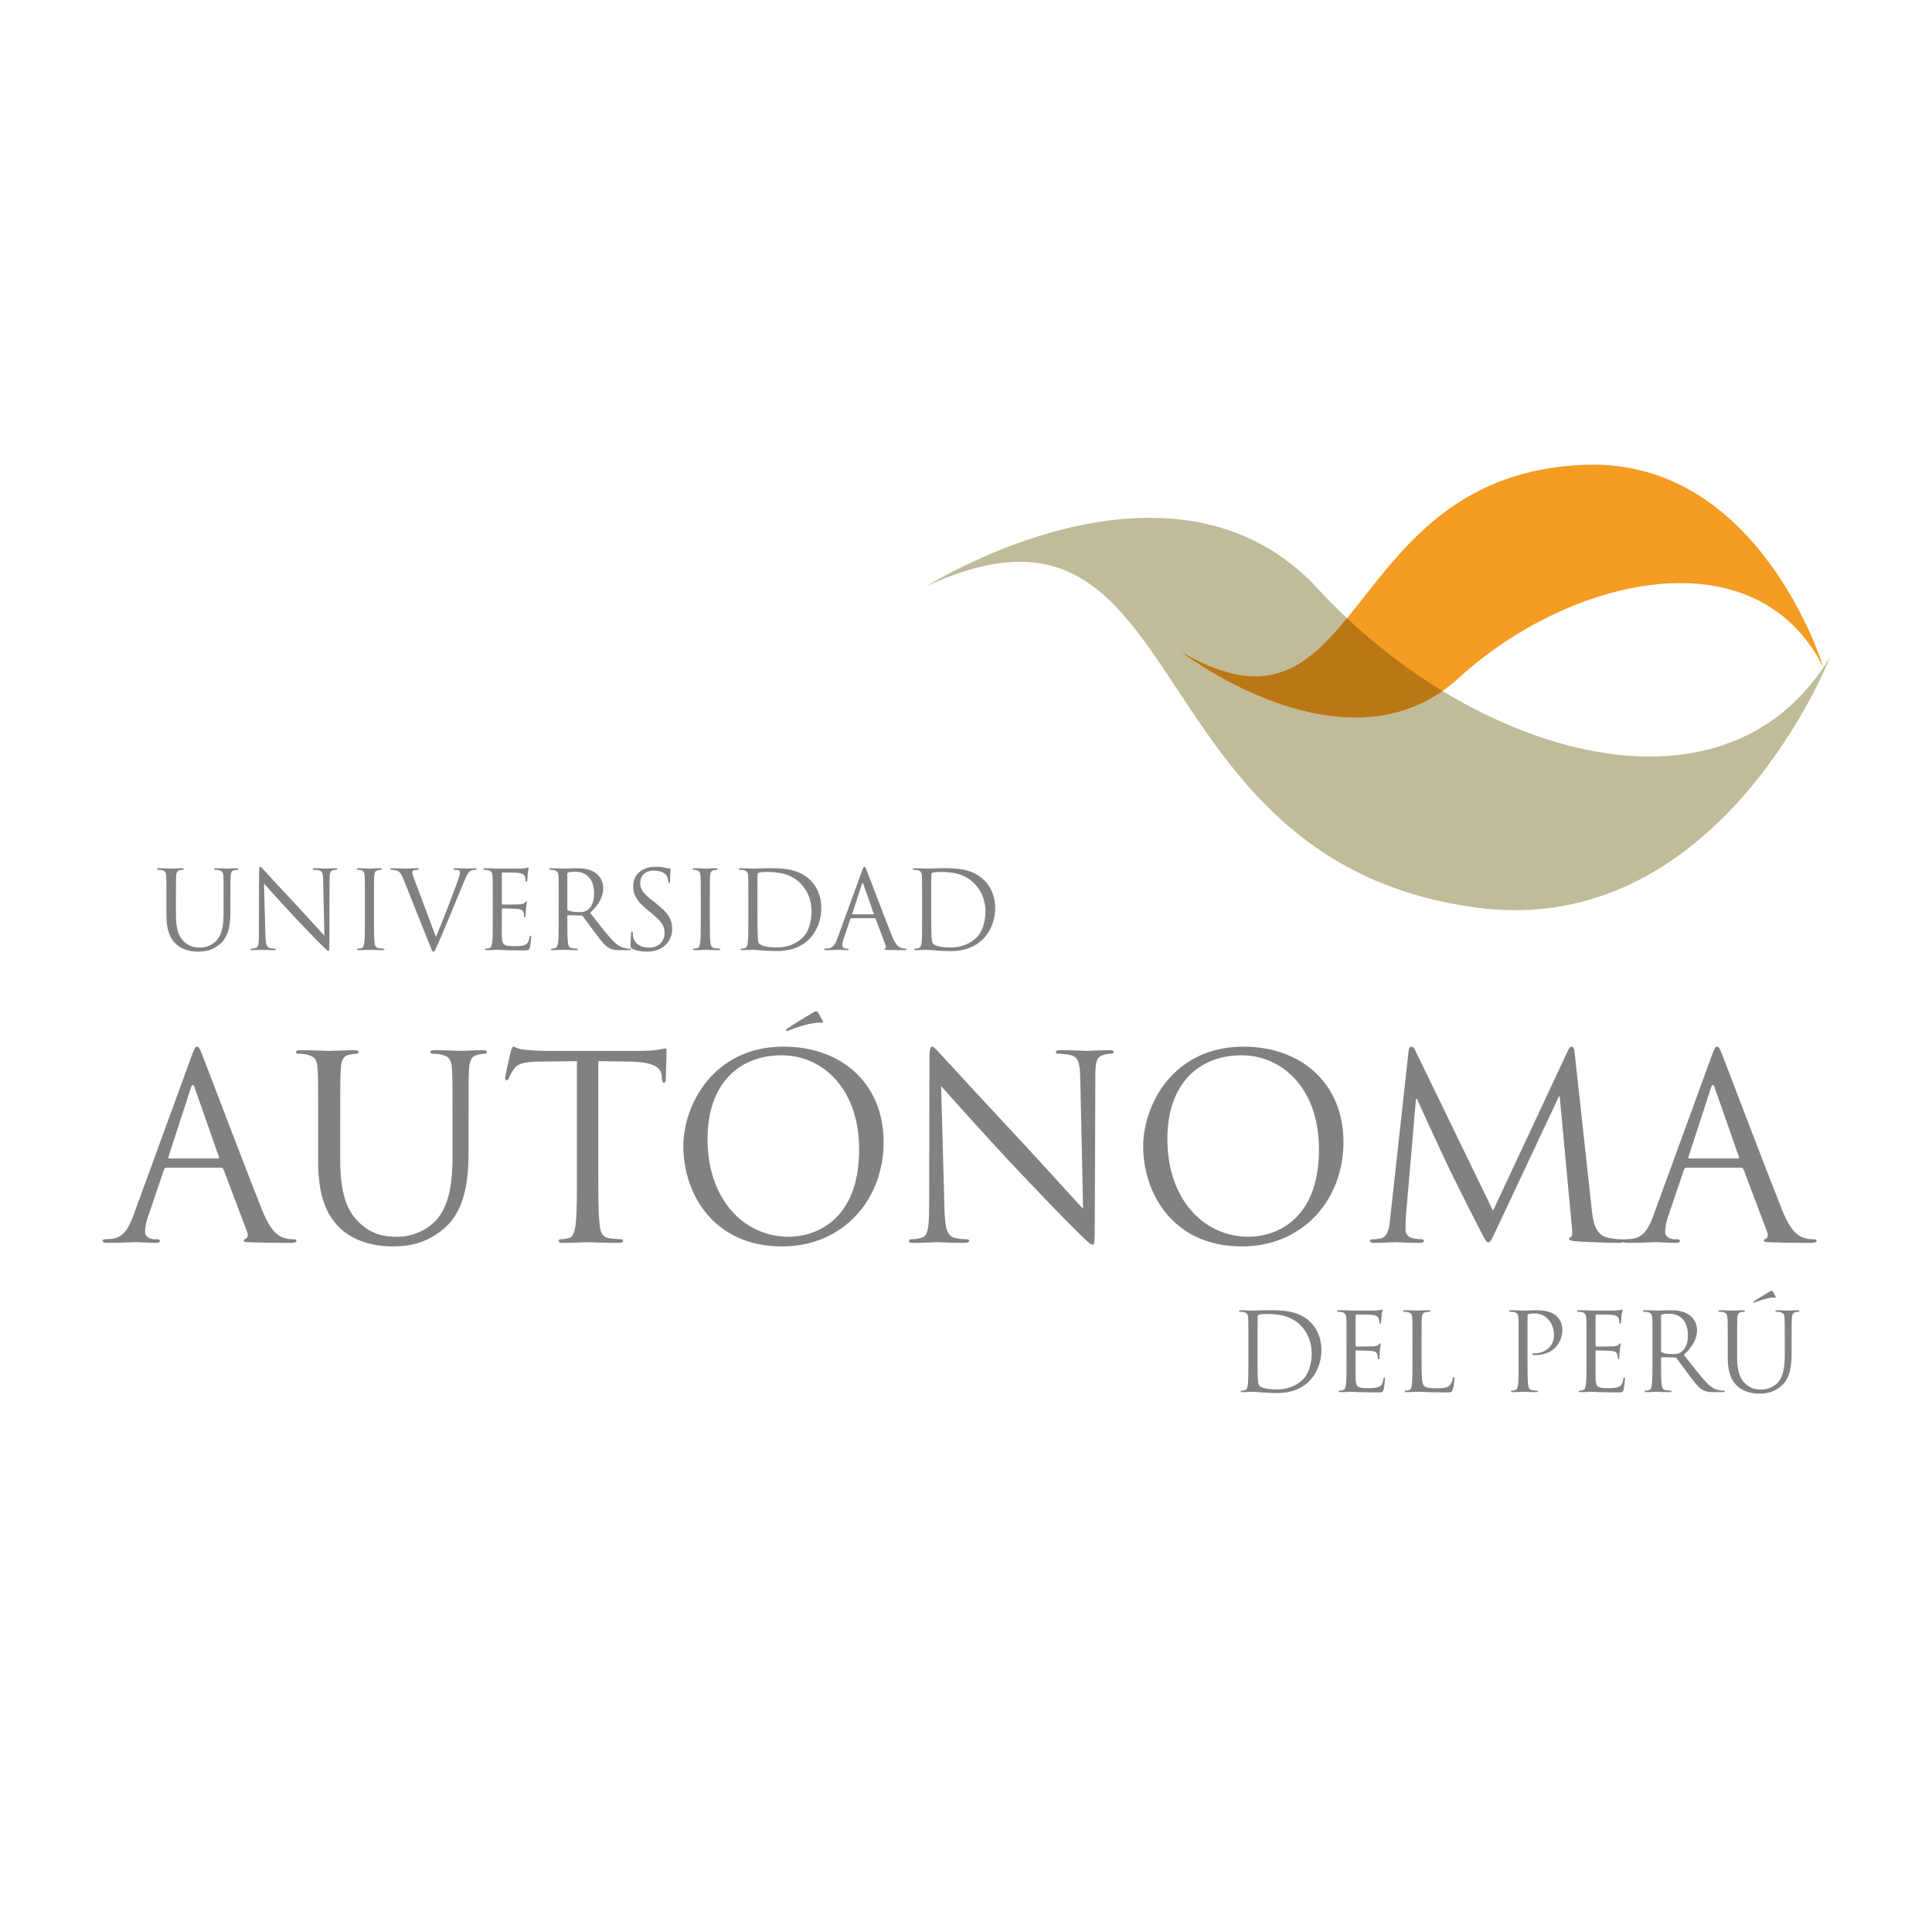 <?xml version="1.0" encoding="UTF-8"?>
<svg xmlns="http://www.w3.org/2000/svg" xmlns:xlink="http://www.w3.org/1999/xlink" width="595.28pt" height="595.28pt" viewBox="0 0 595.28 595.28" version="1.1">
<rect x="0" y="0" width="595.28" height="595.28" fill="#333333" stroke="none"/>
<g id="surface1">
<path style=" stroke:none;fill-rule:nonzero;fill:rgb(100%,100%,100%);fill-opacity:1;" d="M 0 595.281 L 595.281 595.281 L 595.281 0 L 0 0 Z M 0 595.281 "/>
<path style=" stroke:none;fill-rule:nonzero;fill:rgb(50.999%,50.6%,50.6%);fill-opacity:1;" d="M 51.285 277.219 C 51.285 272.012 51.285 271.066 51.23 270.008 C 51.172 268.863 50.887 268.32 49.801 268.09 C 49.516 268.031 48.973 268.004 48.656 268.004 C 48.543 268.004 48.402 267.918 48.402 267.805 C 48.402 267.602 48.574 267.516 48.945 267.516 C 50.43 267.516 52.457 267.633 52.773 267.633 C 53.059 267.633 55.059 267.516 56.059 267.516 C 56.43 267.516 56.602 267.602 56.602 267.805 C 56.602 267.918 56.457 268.004 56.316 268.004 C 56.086 268.004 55.887 268.031 55.488 268.09 C 54.602 268.234 54.316 268.836 54.258 270.008 C 54.203 271.066 54.203 272.012 54.203 277.219 L 54.203 281.883 C 54.203 286.691 55.258 288.75 56.688 290.125 C 58.316 291.641 59.828 291.953 61.715 291.953 C 63.742 291.953 65.742 290.984 66.945 289.551 C 68.488 287.664 68.887 284.801 68.887 281.367 L 68.887 277.219 C 68.887 272.012 68.887 271.066 68.828 270.008 C 68.742 268.863 68.488 268.32 67.402 268.09 C 67.113 268.031 66.543 268.004 66.258 268.004 C 66.113 268.004 66 267.918 66 267.805 C 66 267.602 66.145 267.516 66.516 267.516 C 68.031 267.516 69.859 267.633 70.059 267.633 C 70.285 267.633 71.859 267.516 72.859 267.516 C 73.23 267.516 73.402 267.602 73.402 267.805 C 73.402 267.918 73.258 268.004 73.113 268.004 C 72.887 268.004 72.688 268.031 72.285 268.09 C 71.371 268.289 71.113 268.836 71.059 270.008 C 71 271.066 71 272.012 71 277.219 L 71 280.766 C 71 284.371 70.602 288.379 67.914 290.754 C 65.516 292.902 63.031 293.215 61.059 293.215 C 59.914 293.215 56.574 293.102 54.203 290.84 C 52.574 289.293 51.285 286.949 51.285 282.086 "/>
<path style=" stroke:none;fill-rule:nonzero;fill:rgb(50.999%,50.6%,50.6%);fill-opacity:1;" d="M 81.773 288.207 C 81.859 290.953 82.172 291.812 83.086 292.102 C 83.715 292.242 84.457 292.301 84.746 292.301 C 84.914 292.301 85 292.355 85 292.5 C 85 292.699 84.801 292.758 84.402 292.758 C 82.516 292.758 81.172 292.645 80.887 292.645 C 80.574 292.645 79.172 292.758 77.688 292.758 C 77.344 292.758 77.145 292.727 77.145 292.5 C 77.145 292.355 77.258 292.301 77.43 292.301 C 77.688 292.301 78.289 292.242 78.773 292.102 C 79.629 291.871 79.773 290.895 79.773 287.863 L 79.828 268.719 C 79.828 267.434 79.914 267.059 80.172 267.059 C 80.457 267.059 81 267.805 81.344 268.117 C 81.859 268.691 86.801 274.07 91.945 279.562 C 95.23 283.113 98.887 287.176 99.945 288.293 L 99.574 271.324 C 99.543 269.148 99.316 268.434 98.289 268.145 C 97.688 268.031 96.914 268.004 96.629 268.004 C 96.402 268.004 96.371 267.891 96.371 267.746 C 96.371 267.574 96.629 267.516 97.031 267.516 C 98.543 267.516 100.145 267.633 100.516 267.633 C 100.887 267.633 101.973 267.516 103.344 267.516 C 103.715 267.516 103.941 267.574 103.941 267.746 C 103.941 267.891 103.801 268.004 103.574 268.004 C 103.402 268.004 103.172 268.004 102.773 268.09 C 101.688 268.316 101.543 269.062 101.543 271.066 L 101.484 290.609 C 101.484 292.812 101.402 292.984 101.172 292.984 C 100.914 292.984 100.516 292.613 98.746 290.84 C 98.371 290.523 93.574 285.602 90.059 281.797 C 86.172 277.648 82.402 273.441 81.344 272.238 "/>
<path style=" stroke:none;fill-rule:nonzero;fill:rgb(50.999%,50.6%,50.6%);fill-opacity:1;" d="M 115.23 283.086 C 115.23 286.289 115.23 288.922 115.402 290.324 C 115.516 291.297 115.688 292.012 116.688 292.156 C 117.172 292.215 117.887 292.301 118.199 292.301 C 118.402 292.301 118.461 292.387 118.461 292.5 C 118.461 292.645 118.285 292.758 117.945 292.758 C 116.086 292.758 114 292.645 113.828 292.645 C 113.656 292.645 111.574 292.758 110.574 292.758 C 110.199 292.758 110.031 292.699 110.031 292.5 C 110.031 292.387 110.113 292.301 110.316 292.301 C 110.602 292.301 111 292.215 111.316 292.156 C 111.973 292.012 112.145 291.297 112.258 290.324 C 112.43 288.922 112.43 286.289 112.43 283.086 L 112.43 277.219 C 112.43 272.012 112.43 271.066 112.371 270.008 C 112.316 268.863 111.973 268.289 111.23 268.117 C 110.859 268.031 110.43 268.004 110.199 268.004 C 110.059 268.004 109.945 267.918 109.945 267.805 C 109.945 267.602 110.113 267.516 110.461 267.516 C 111.574 267.516 113.656 267.633 113.828 267.633 C 114 267.633 116.086 267.516 117.086 267.516 C 117.461 267.516 117.629 267.602 117.629 267.805 C 117.629 267.918 117.488 268.004 117.371 268.004 C 117.145 268.004 116.945 268.031 116.543 268.09 C 115.629 268.262 115.371 268.836 115.316 270.008 C 115.23 271.066 115.23 272.012 115.23 277.219 "/>
<path style=" stroke:none;fill-rule:nonzero;fill:rgb(50.999%,50.6%,50.6%);fill-opacity:1;" d="M 134.316 288.695 C 136.258 284.199 140.715 272.555 141.461 270.152 C 141.629 269.664 141.746 269.207 141.746 268.891 C 141.746 268.633 141.66 268.289 141.316 268.117 C 140.914 268.004 140.43 268.004 140.059 268.004 C 139.859 268.004 139.688 267.945 139.688 267.805 C 139.688 267.605 139.887 267.516 140.43 267.516 C 141.746 267.516 143.289 267.633 143.688 267.633 C 143.887 267.633 145.316 267.516 146.289 267.516 C 146.66 267.516 146.859 267.605 146.859 267.746 C 146.859 267.918 146.715 268.004 146.461 268.004 C 146.23 268.004 145.484 268.004 144.859 268.406 C 144.43 268.691 143.914 269.262 143.027 271.523 C 142.66 272.469 141.004 276.477 139.289 280.566 C 137.258 285.461 135.746 289.039 135.004 290.695 C 134.059 292.699 133.914 293.215 133.602 293.215 C 133.203 293.215 133.027 292.758 132.402 291.156 L 124.23 270.695 C 123.484 268.836 123.004 268.461 121.828 268.117 C 121.344 268.004 120.773 268.004 120.57 268.004 C 120.371 268.004 120.289 267.891 120.289 267.746 C 120.289 267.574 120.629 267.516 121.172 267.516 C 122.773 267.516 124.66 267.633 125.059 267.633 C 125.402 267.633 126.887 267.516 128.172 267.516 C 128.773 267.516 129.059 267.605 129.059 267.746 C 129.059 267.918 128.973 268.004 128.715 268.004 C 128.371 268.004 127.773 268.031 127.461 268.148 C 127.086 268.32 127.027 268.605 127.027 268.836 C 127.027 269.262 127.43 270.293 127.914 271.609 "/>
<path style=" stroke:none;fill-rule:nonzero;fill:rgb(50.999%,50.6%,50.6%);fill-opacity:1;" d="M 151.828 277.219 C 151.828 272.012 151.828 271.066 151.746 270.008 C 151.688 268.863 151.43 268.32 150.316 268.09 C 150.059 268.031 149.488 268.004 149.172 268.004 C 149.059 268.004 148.914 267.918 148.914 267.805 C 148.914 267.602 149.086 267.516 149.461 267.516 C 150.23 267.516 151.117 267.516 151.859 267.574 L 153.23 267.633 C 153.461 267.633 160.086 267.633 160.859 267.602 C 161.488 267.574 162 267.488 162.289 267.434 C 162.461 267.402 162.574 267.262 162.746 267.262 C 162.859 267.262 162.887 267.402 162.887 267.574 C 162.887 267.805 162.715 268.203 162.602 269.117 C 162.574 269.465 162.516 270.922 162.461 271.324 C 162.402 271.492 162.344 271.695 162.203 271.695 C 162 271.695 161.945 271.523 161.945 271.266 C 161.945 271.035 161.914 270.465 161.746 270.066 C 161.516 269.52 161.172 269.117 159.371 268.918 C 158.801 268.863 155.172 268.836 154.828 268.836 C 154.688 268.836 154.629 268.918 154.629 269.148 L 154.629 278.363 C 154.629 278.621 154.66 278.707 154.828 278.707 C 155.258 278.707 159.344 278.707 160.117 278.648 C 160.914 278.562 161.371 278.508 161.688 278.16 C 161.914 277.906 162.059 277.734 162.172 277.734 C 162.289 277.734 162.344 277.789 162.344 278.02 C 162.344 278.191 162.172 278.766 162.086 279.879 C 162 280.535 161.945 281.77 161.945 281.996 C 161.945 282.285 161.945 282.656 161.715 282.656 C 161.543 282.656 161.488 282.512 161.488 282.344 C 161.488 281.996 161.488 281.684 161.344 281.254 C 161.203 280.766 160.914 280.223 159.602 280.078 C 158.715 279.965 155.43 279.91 154.859 279.91 C 154.688 279.91 154.629 279.992 154.629 280.137 L 154.629 283.086 C 154.629 284.199 154.574 288.094 154.629 288.781 C 154.715 291.098 155.23 291.527 158.488 291.527 C 159.344 291.527 160.801 291.527 161.688 291.156 C 162.543 290.781 162.945 290.125 163.172 288.75 C 163.258 288.379 163.316 288.266 163.488 288.266 C 163.688 288.266 163.688 288.52 163.688 288.75 C 163.688 289.008 163.402 291.301 163.258 291.984 C 163 292.844 162.746 292.844 161.461 292.844 C 158.945 292.844 157.117 292.785 155.801 292.758 C 154.516 292.699 153.715 292.641 153.23 292.641 C 153.145 292.641 152.574 292.641 151.887 292.699 C 151.23 292.699 150.461 292.758 149.945 292.758 C 149.574 292.758 149.43 292.699 149.43 292.5 C 149.43 292.387 149.488 292.301 149.688 292.301 C 149.973 292.301 150.371 292.215 150.688 292.156 C 151.344 292.012 151.516 291.301 151.66 290.324 C 151.828 288.922 151.828 286.289 151.828 283.086 "/>
<path style=" stroke:none;fill-rule:nonzero;fill:rgb(50.999%,50.6%,50.6%);fill-opacity:1;" d="M 174.801 280.109 C 174.801 280.281 174.887 280.395 175.031 280.508 C 175.543 280.797 177.086 281.055 178.543 281.055 C 179.344 281.055 180.258 280.938 181.031 280.395 C 182.199 279.621 183.059 277.789 183.059 275.273 C 183.059 271.094 180.859 268.605 177.316 268.605 C 176.316 268.605 175.402 268.691 175.086 268.805 C 174.914 268.863 174.801 269.008 174.801 269.207 Z M 172.145 277.219 C 172.145 272.012 172.145 271.066 172.086 270.008 C 172 268.863 171.742 268.32 170.629 268.09 C 170.371 268.031 169.801 268.004 169.516 268.004 C 169.371 268.004 169.23 267.918 169.23 267.805 C 169.23 267.605 169.402 267.516 169.773 267.516 C 171.285 267.516 173.371 267.633 173.543 267.633 C 173.914 267.633 176.43 267.516 177.488 267.516 C 179.57 267.516 181.801 267.719 183.57 269.008 C 184.402 269.605 185.859 271.238 185.859 273.527 C 185.859 276.016 184.828 278.477 181.828 281.254 C 184.57 284.746 186.828 287.723 188.773 289.781 C 190.57 291.699 192 292.043 192.828 292.184 C 193.457 292.301 193.945 292.301 194.145 292.301 C 194.285 292.301 194.43 292.387 194.43 292.5 C 194.43 292.699 194.23 292.758 193.629 292.758 L 191.258 292.758 C 189.402 292.758 188.57 292.586 187.715 292.129 C 186.258 291.355 185.113 289.723 183.199 287.207 C 181.801 285.375 180.23 283.141 179.57 282.285 C 179.43 282.141 179.344 282.086 179.145 282.086 L 175.031 281.996 C 174.887 281.996 174.801 282.113 174.801 282.285 L 174.801 283.086 C 174.801 286.289 174.801 288.922 174.973 290.324 C 175.086 291.297 175.285 292.012 176.285 292.156 C 176.742 292.215 177.488 292.301 177.773 292.301 C 177.973 292.301 178.031 292.387 178.031 292.5 C 178.031 292.641 177.859 292.758 177.516 292.758 C 175.688 292.758 173.57 292.641 173.402 292.641 C 173.371 292.641 171.285 292.758 170.285 292.758 C 169.914 292.758 169.742 292.699 169.742 292.5 C 169.742 292.387 169.801 292.301 170 292.301 C 170.316 292.301 170.715 292.215 171 292.156 C 171.688 292.012 171.828 291.297 171.973 290.324 C 172.145 288.922 172.145 286.289 172.145 283.086 "/>
<path style=" stroke:none;fill-rule:nonzero;fill:rgb(50.999%,50.6%,50.6%);fill-opacity:1;" d="M 194.801 292.328 C 194.344 292.098 194.285 291.953 194.285 291.039 C 194.285 289.379 194.43 288.062 194.457 287.52 C 194.488 287.148 194.57 286.977 194.715 286.977 C 194.945 286.977 194.973 287.09 194.973 287.348 C 194.973 287.664 194.973 288.121 195.059 288.578 C 195.57 291.039 197.773 291.984 200 291.984 C 203.199 291.984 204.773 289.695 204.773 287.551 C 204.773 285.262 203.801 283.914 200.914 281.539 L 199.43 280.309 C 195.887 277.418 195.086 275.328 195.086 273.07 C 195.086 269.492 197.773 267.059 202 267.059 C 203.285 267.059 204.258 267.203 205.086 267.402 C 205.715 267.516 206 267.574 206.258 267.574 C 206.516 267.574 206.602 267.633 206.602 267.805 C 206.602 267.945 206.457 269.062 206.457 271.324 C 206.457 271.867 206.402 272.098 206.23 272.098 C 206.031 272.098 206 271.926 205.945 271.664 C 205.914 271.266 205.715 270.352 205.516 270.008 C 205.316 269.637 204.43 268.23 201.371 268.23 C 199.059 268.23 197.258 269.664 197.258 272.098 C 197.258 274.016 198.113 275.215 201.316 277.703 L 202.258 278.449 C 206.199 281.539 207.113 283.602 207.113 286.289 C 207.113 287.664 206.602 290.184 204.285 291.812 C 202.859 292.812 201.059 293.215 199.258 293.215 C 197.688 293.215 196.172 292.984 194.801 292.328 "/>
<path style=" stroke:none;fill-rule:nonzero;fill:rgb(50.999%,50.6%,50.6%);fill-opacity:1;" d="M 218.715 283.086 C 218.715 286.289 218.715 288.922 218.887 290.324 C 218.973 291.297 219.172 292.012 220.172 292.156 C 220.656 292.215 221.371 292.301 221.688 292.301 C 221.887 292.301 221.945 292.387 221.945 292.5 C 221.945 292.645 221.773 292.758 221.43 292.758 C 219.57 292.758 217.484 292.645 217.316 292.645 C 217.145 292.645 215.059 292.758 214.059 292.758 C 213.688 292.758 213.516 292.699 213.516 292.5 C 213.516 292.387 213.602 292.301 213.801 292.301 C 214.09 292.301 214.484 292.215 214.801 292.156 C 215.457 292.012 215.629 291.297 215.742 290.324 C 215.914 288.922 215.914 286.289 215.914 283.086 L 215.914 277.219 C 215.914 272.012 215.914 271.066 215.859 270.008 C 215.801 268.863 215.457 268.289 214.715 268.117 C 214.344 268.031 213.914 268.004 213.688 268.004 C 213.543 268.004 213.43 267.918 213.43 267.805 C 213.43 267.602 213.602 267.516 213.945 267.516 C 215.059 267.516 217.145 267.633 217.316 267.633 C 217.484 267.633 219.57 267.516 220.57 267.516 C 220.945 267.516 221.113 267.602 221.113 267.805 C 221.113 267.918 220.973 268.004 220.859 268.004 C 220.629 268.004 220.43 268.031 220.027 268.09 C 219.113 268.262 218.859 268.836 218.773 270.008 C 218.715 271.066 218.715 272.012 218.715 277.219 "/>
<path style=" stroke:none;fill-rule:nonzero;fill:rgb(50.999%,50.6%,50.6%);fill-opacity:1;" d="M 233.371 280.797 C 233.371 284.344 233.402 287.406 233.461 288.062 C 233.488 288.895 233.543 290.211 233.801 290.582 C 234.258 291.211 235.543 291.926 239.488 291.926 C 242.574 291.926 245.43 290.781 247.402 288.809 C 249.145 287.117 250.059 283.914 250.059 280.852 C 250.059 276.617 248.23 273.871 246.887 272.438 C 243.746 269.121 239.945 268.66 235.973 268.66 C 235.316 268.66 234.086 268.746 233.801 268.891 C 233.516 269.035 233.402 269.207 233.402 269.551 C 233.371 270.691 233.371 274.098 233.371 276.676 Z M 230.574 277.219 C 230.574 272.012 230.574 271.066 230.516 270.008 C 230.461 268.863 230.172 268.316 229.086 268.09 C 228.801 268.031 228.258 268.004 227.945 268.004 C 227.801 268.004 227.688 267.918 227.688 267.805 C 227.688 267.602 227.859 267.516 228.23 267.516 C 229.715 267.516 231.801 267.633 231.973 267.633 C 232.371 267.633 234.488 267.516 236.488 267.516 C 239.773 267.516 245.887 267.23 249.828 271.324 C 251.516 273.07 253.059 275.844 253.059 279.793 C 253.059 284 251.344 287.262 249.461 289.207 C 248.031 290.727 245.031 293.043 239.371 293.043 C 237.945 293.043 236.172 292.957 234.746 292.844 C 233.289 292.758 232.145 292.645 231.973 292.645 C 231.914 292.645 231.344 292.645 230.66 292.699 C 229.973 292.699 229.203 292.758 228.715 292.758 C 228.344 292.758 228.172 292.699 228.172 292.5 C 228.172 292.387 228.258 292.301 228.461 292.301 C 228.746 292.301 229.145 292.215 229.461 292.156 C 230.117 292.012 230.289 291.297 230.402 290.324 C 230.574 288.922 230.574 286.289 230.574 283.086 "/>
<path style=" stroke:none;fill-rule:nonzero;fill:rgb(50.999%,50.6%,50.6%);fill-opacity:1;" d="M 269.059 281.711 C 269.23 281.711 269.23 281.598 269.199 281.48 L 266.031 272.469 C 265.859 271.953 265.688 271.953 265.543 272.469 L 262.602 281.48 C 262.543 281.652 262.602 281.711 262.715 281.711 Z M 265.602 268.348 C 266 267.262 266.145 267.059 266.344 267.059 C 266.543 267.059 266.656 267.23 267.059 268.262 C 267.574 269.52 272.801 283.312 274.828 288.379 C 276.031 291.355 277 291.898 277.688 292.098 C 278.199 292.242 278.688 292.301 279.031 292.301 C 279.23 292.301 279.371 292.328 279.371 292.5 C 279.371 292.699 279.059 292.758 278.688 292.758 C 278.199 292.758 275.773 292.758 273.457 292.699 C 272.828 292.645 272.457 292.645 272.457 292.441 C 272.457 292.328 272.574 292.242 272.688 292.215 C 272.887 292.156 273.086 291.871 272.887 291.324 L 269.801 283.113 C 269.742 282.969 269.656 282.914 269.488 282.914 L 262.344 282.914 C 262.172 282.914 262.059 283 262 283.172 L 260 289.094 C 259.715 289.926 259.543 290.727 259.543 291.324 C 259.543 291.984 260.23 292.301 260.801 292.301 L 261.145 292.301 C 261.371 292.301 261.457 292.355 261.457 292.5 C 261.457 292.699 261.258 292.758 260.973 292.758 C 260.172 292.758 258.742 292.645 258.371 292.645 C 258 292.645 256.172 292.758 254.602 292.758 C 254.172 292.758 253.973 292.699 253.973 292.5 C 253.973 292.355 254.117 292.301 254.258 292.301 C 254.516 292.301 254.973 292.242 255.23 292.215 C 256.773 292.012 257.43 290.754 258.031 289.094 "/>
<path style=" stroke:none;fill-rule:nonzero;fill:rgb(50.999%,50.6%,50.6%);fill-opacity:1;" d="M 286.914 280.797 C 286.914 284.344 286.973 287.406 287 288.062 C 287.031 288.895 287.086 290.211 287.344 290.582 C 287.801 291.211 289.086 291.926 293.031 291.926 C 296.117 291.926 298.973 290.781 300.941 288.809 C 302.688 287.117 303.629 283.914 303.629 280.852 C 303.629 276.617 301.773 273.871 300.43 272.438 C 297.285 269.121 293.484 268.66 289.516 268.66 C 288.859 268.66 287.629 268.746 287.344 268.891 C 287.059 269.035 286.973 269.207 286.973 269.551 C 286.914 270.691 286.914 274.098 286.914 276.676 Z M 284.117 277.219 C 284.117 272.012 284.117 271.066 284.059 270.008 C 284 268.863 283.715 268.316 282.629 268.09 C 282.371 268.031 281.801 268.004 281.484 268.004 C 281.371 268.004 281.23 267.918 281.23 267.805 C 281.23 267.602 281.402 267.516 281.773 267.516 C 283.258 267.516 285.344 267.633 285.516 267.633 C 285.914 267.633 288.031 267.516 290.031 267.516 C 293.316 267.516 299.43 267.23 303.371 271.324 C 305.059 273.07 306.629 275.844 306.629 279.793 C 306.629 284 304.887 287.262 303.031 289.207 C 301.574 290.727 298.574 293.043 292.914 293.043 C 291.484 293.043 289.715 292.957 288.289 292.844 C 286.828 292.758 285.688 292.645 285.516 292.645 C 285.461 292.645 284.887 292.645 284.203 292.699 C 283.516 292.699 282.746 292.758 282.258 292.758 C 281.887 292.758 281.715 292.699 281.715 292.5 C 281.715 292.387 281.801 292.301 282 292.301 C 282.289 292.301 282.688 292.215 283 292.156 C 283.66 292.012 283.828 291.297 283.973 290.324 C 284.117 288.922 284.117 286.289 284.117 283.086 "/>
<path style=" stroke:none;fill-rule:nonzero;fill:rgb(75.299%,73.7%,60.399%);fill-opacity:1;" d="M 285.629 180.551 C 285.629 180.551 361.344 132.59 406.258 181.609 C 451.172 230.602 530.43 257.703 563.887 202.445 C 563.887 202.445 529.941 289.84 454.688 279.621 C 347.258 265.027 369.285 141.977 285.629 180.551 "/>
<path style=" stroke:none;fill-rule:nonzero;fill:rgb(95.699%,61.6%,13.3%);fill-opacity:1;" d="M 364.027 200.898 C 364.027 200.898 415.059 240.332 449.371 208.969 C 483.656 177.605 541.09 164.211 561.855 205.707 C 561.855 205.707 542.43 141.461 488.688 143.207 C 412.004 145.695 421.172 234.266 364.027 200.898 "/>
<path style=" stroke:none;fill-rule:nonzero;fill:rgb(50.999%,50.6%,50.6%);fill-opacity:1;" d="M 67.113 356.945 C 67.516 356.945 67.516 356.715 67.43 356.398 L 60 335.195 C 59.602 334.023 59.203 334.023 58.801 335.195 L 51.914 356.398 C 51.742 356.801 51.914 356.945 52.145 356.945 Z M 58.973 325.551 C 59.914 322.949 60.23 322.488 60.688 322.488 C 61.172 322.488 61.488 322.863 62.43 325.297 C 63.602 328.301 75.914 360.723 80.688 372.656 C 83.516 379.664 85.801 380.895 87.43 381.383 C 88.602 381.781 89.773 381.84 90.574 381.84 C 91.031 381.84 91.344 381.926 91.344 382.324 C 91.344 382.785 90.656 382.957 89.773 382.957 C 88.602 382.957 82.887 382.957 77.488 382.785 C 75.973 382.727 75.113 382.727 75.113 382.242 C 75.113 381.926 75.371 381.781 75.656 381.695 C 76.145 381.527 76.602 380.84 76.145 379.578 L 68.859 360.262 C 68.688 359.949 68.543 359.777 68.145 359.777 L 51.285 359.777 C 50.887 359.777 50.656 360.008 50.516 360.406 L 45.801 374.312 C 45.086 376.262 44.688 378.148 44.688 379.578 C 44.688 381.152 46.344 381.84 47.688 381.84 L 48.457 381.84 C 49 381.84 49.258 382.012 49.258 382.324 C 49.258 382.785 48.773 382.957 48.059 382.957 C 46.203 382.957 42.828 382.727 41.945 382.727 C 41.086 382.727 36.773 382.957 33.086 382.957 C 32.086 382.957 31.602 382.785 31.602 382.324 C 31.602 382.012 31.914 381.84 32.316 381.84 C 32.859 381.84 33.945 381.781 34.574 381.695 C 38.203 381.211 39.742 378.234 41.172 374.312 "/>
<path style=" stroke:none;fill-rule:nonzero;fill:rgb(50.999%,50.6%,50.6%);fill-opacity:1;" d="M 98.031 346.355 C 98.031 334.109 98.031 331.906 97.859 329.387 C 97.715 326.727 97.086 325.465 94.488 324.922 C 93.859 324.75 92.516 324.664 91.828 324.664 C 91.516 324.664 91.199 324.523 91.199 324.207 C 91.199 323.75 91.602 323.578 92.461 323.578 C 95.973 323.578 100.773 323.805 101.461 323.805 C 102.172 323.805 106.887 323.578 109.23 323.578 C 110.086 323.578 110.488 323.75 110.488 324.207 C 110.488 324.523 110.172 324.664 109.859 324.664 C 109.316 324.664 108.828 324.75 107.887 324.922 C 105.773 325.238 105.145 326.641 105 329.387 C 104.828 331.906 104.828 334.109 104.828 346.355 L 104.828 357.344 C 104.828 368.648 107.344 373.512 110.715 376.746 C 114.574 380.352 118.086 381.066 122.574 381.066 C 127.344 381.066 132.059 378.777 134.859 375.402 C 138.488 370.938 139.43 364.27 139.43 356.172 L 139.43 346.355 C 139.43 334.109 139.43 331.906 139.258 329.387 C 139.117 326.727 138.488 325.465 135.887 324.922 C 135.258 324.75 133.945 324.664 133.23 324.664 C 132.914 324.664 132.602 324.523 132.602 324.207 C 132.602 323.75 133 323.578 133.859 323.578 C 137.371 323.578 141.688 323.805 142.172 323.805 C 142.715 323.805 146.402 323.578 148.742 323.578 C 149.602 323.578 150 323.75 150 324.207 C 150 324.523 149.688 324.664 149.371 324.664 C 148.828 324.664 148.344 324.75 147.43 324.922 C 145.285 325.379 144.688 326.641 144.516 329.387 C 144.371 331.906 144.371 334.109 144.371 346.355 L 144.371 354.77 C 144.371 363.238 143.43 372.656 137.145 378.234 C 131.488 383.27 125.629 384.043 121 384.043 C 118.316 384.043 110.402 383.73 104.828 378.465 C 101 374.773 98.031 369.277 98.031 357.832 "/>
<path style=" stroke:none;fill-rule:nonzero;fill:rgb(50.999%,50.6%,50.6%);fill-opacity:1;" d="M 184.344 360.176 C 184.344 367.703 184.344 373.914 184.742 377.203 C 184.973 379.492 185.457 381.211 187.801 381.527 C 188.887 381.695 190.629 381.84 191.316 381.84 C 191.801 381.84 191.945 382.098 191.945 382.324 C 191.945 382.727 191.574 382.957 190.688 382.957 C 186.402 382.957 181.457 382.727 181.059 382.727 C 180.656 382.727 175.715 382.957 173.371 382.957 C 172.516 382.957 172.113 382.785 172.113 382.324 C 172.113 382.098 172.285 381.84 172.742 381.84 C 173.457 381.84 174.402 381.695 175.086 381.527 C 176.656 381.211 177.059 379.492 177.371 377.203 C 177.773 373.914 177.773 367.703 177.773 360.176 L 177.773 326.953 L 166.172 327.098 C 161.285 327.184 159.402 327.727 158.172 329.613 C 157.285 330.961 157.059 331.504 156.828 332.047 C 156.602 332.676 156.344 332.848 156.031 332.848 C 155.801 332.848 155.656 332.617 155.656 332.133 C 155.656 331.359 157.23 324.605 157.371 323.977 C 157.543 323.492 157.859 322.488 158.172 322.488 C 158.715 322.488 159.488 323.262 161.602 323.434 C 163.887 323.66 166.859 323.805 167.801 323.805 L 197.199 323.805 C 199.715 323.805 201.516 323.66 202.773 323.434 C 203.945 323.262 204.656 323.031 204.973 323.031 C 205.371 323.031 205.371 323.492 205.371 323.977 C 205.371 326.324 205.113 331.734 205.113 332.617 C 205.113 333.309 204.887 333.621 204.574 333.621 C 204.199 333.621 204.031 333.395 203.945 332.305 L 203.887 331.418 C 203.629 329.07 201.742 327.27 194.23 327.098 L 184.344 326.953 "/>
<path style=" stroke:none;fill-rule:nonzero;fill:rgb(50.999%,50.6%,50.6%);fill-opacity:1;" d="M 243.086 381.066 C 250.145 381.066 264.715 376.977 264.715 354.141 C 264.715 335.281 253.285 325.152 240.887 325.152 C 227.801 325.152 218 333.793 218 350.992 C 218 369.277 228.973 381.066 243.086 381.066 M 241.43 322.488 C 259.086 322.488 272.258 333.621 272.258 351.938 C 272.258 369.535 259.859 384.043 240.973 384.043 C 219.488 384.043 210.543 367.332 210.543 353.195 C 210.543 340.461 219.801 322.488 241.43 322.488 "/>
<path style=" stroke:none;fill-rule:nonzero;fill:rgb(50.999%,50.6%,50.6%);fill-opacity:1;" d="M 291 372.254 C 291.145 378.723 291.914 380.754 294.059 381.383 C 295.543 381.781 297.258 381.84 297.973 381.84 C 298.371 381.84 298.602 382.012 298.602 382.324 C 298.602 382.785 298.117 382.957 297.172 382.957 C 292.715 382.957 289.574 382.727 288.859 382.727 C 288.172 382.727 284.859 382.957 281.344 382.957 C 280.543 382.957 280.086 382.871 280.086 382.324 C 280.086 382.012 280.316 381.84 280.715 381.84 C 281.344 381.84 282.742 381.781 283.914 381.383 C 285.887 380.84 286.285 378.551 286.285 371.395 L 286.371 326.41 C 286.371 323.348 286.602 322.488 287.23 322.488 C 287.859 322.488 289.172 324.207 289.973 324.98 C 291.145 326.324 302.828 338.973 314.914 351.938 C 322.656 360.262 331.199 369.82 333.715 372.426 L 332.855 332.531 C 332.773 327.41 332.23 325.695 329.801 325.066 C 328.398 324.75 326.602 324.664 325.973 324.664 C 325.398 324.664 325.344 324.438 325.344 324.121 C 325.344 323.66 325.973 323.578 326.887 323.578 C 330.43 323.578 334.199 323.805 335.059 323.805 C 335.914 323.805 338.516 323.578 341.715 323.578 C 342.57 323.578 343.145 323.66 343.145 324.121 C 343.145 324.438 342.801 324.664 342.258 324.664 C 341.887 324.664 341.316 324.664 340.398 324.922 C 337.801 325.465 337.484 327.184 337.484 331.902 L 337.316 377.918 C 337.316 383.098 337.172 383.5 336.629 383.5 C 336.004 383.5 335.059 382.641 330.887 378.465 C 330.027 377.691 318.742 366.129 310.43 357.199 C 301.344 347.387 292.488 337.484 289.973 334.652 "/>
<path style=" stroke:none;fill-rule:nonzero;fill:rgb(50.999%,50.6%,50.6%);fill-opacity:1;" d="M 384.773 381.066 C 391.828 381.066 406.398 376.977 406.398 354.141 C 406.398 335.281 394.973 325.152 382.57 325.152 C 369.484 325.152 359.688 333.793 359.688 350.992 C 359.688 369.277 370.66 381.066 384.773 381.066 M 383.113 322.488 C 400.773 322.488 413.941 333.621 413.941 351.938 C 413.941 369.535 401.547 384.043 382.66 384.043 C 361.172 384.043 352.23 367.332 352.23 353.195 C 352.23 340.461 361.484 322.488 383.113 322.488 "/>
<path style=" stroke:none;fill-rule:nonzero;fill:rgb(50.999%,50.6%,50.6%);fill-opacity:1;" d="M 490.461 372.824 C 490.773 375.66 491.316 380.035 494.688 381.152 C 496.973 381.84 499.004 381.84 499.801 381.84 C 500.172 381.84 500.43 381.926 500.43 382.242 C 500.43 382.727 499.715 382.957 498.773 382.957 C 497.059 382.957 488.57 382.727 485.688 382.473 C 483.887 382.324 483.484 382.098 483.484 381.695 C 483.484 381.383 483.629 381.211 484.027 381.152 C 484.43 381.066 484.516 379.723 484.344 378.32 L 480.57 337.801 L 480.344 337.801 L 461.145 378.637 C 459.484 382.098 459.258 382.785 458.547 382.785 C 458.004 382.785 457.602 382.012 456.113 379.18 C 454.09 375.344 447.344 361.75 446.941 360.949 C 446.23 359.547 437.461 340.688 436.602 338.57 L 436.285 338.57 L 433.145 375.031 C 433.059 376.262 433.059 377.691 433.059 379.035 C 433.059 380.211 433.941 381.211 435.113 381.469 C 436.43 381.781 437.602 381.84 438.09 381.84 C 438.398 381.84 438.715 382.012 438.715 382.242 C 438.715 382.785 438.23 382.957 437.285 382.957 C 434.398 382.957 430.629 382.727 430.004 382.727 C 429.316 382.727 425.547 382.957 423.43 382.957 C 422.629 382.957 422.09 382.785 422.09 382.242 C 422.09 382.012 422.484 381.84 422.887 381.84 C 423.484 381.84 424.059 381.84 425.23 381.609 C 427.801 381.152 428.059 378.09 428.371 375.086 L 434.004 323.891 C 434.09 323.035 434.398 322.488 434.855 322.488 C 435.344 322.488 435.656 322.805 436.059 323.66 L 460.027 373.055 L 483.09 323.746 C 483.398 323.035 483.715 322.488 484.258 322.488 C 484.828 322.488 485.059 323.117 485.199 324.605 "/>
<path style=" stroke:none;fill-rule:nonzero;fill:rgb(50.999%,50.6%,50.6%);fill-opacity:1;" d="M 535.461 356.945 C 535.855 356.945 535.855 356.715 535.773 356.398 L 528.344 335.195 C 527.941 334.023 527.547 334.023 527.172 335.195 L 520.258 356.398 C 520.09 356.801 520.258 356.945 520.484 356.945 Z M 527.316 325.551 C 528.258 322.949 528.57 322.488 529.027 322.488 C 529.516 322.488 529.828 322.863 530.773 325.297 C 531.941 328.301 544.258 360.723 549.027 372.656 C 551.855 379.664 554.145 380.895 555.773 381.383 C 556.941 381.781 558.145 381.84 558.914 381.84 C 559.371 381.84 559.715 381.926 559.715 382.324 C 559.715 382.785 559.004 382.957 558.145 382.957 C 556.941 382.957 551.23 382.957 545.828 382.785 C 544.344 382.727 543.461 382.727 543.461 382.242 C 543.461 381.926 543.715 381.781 544.027 381.695 C 544.484 381.527 544.973 380.84 544.484 379.578 L 537.199 360.262 C 537.027 359.949 536.887 359.777 536.484 359.777 L 519.629 359.777 C 519.23 359.777 519.004 360.008 518.855 360.406 L 514.145 374.312 C 513.43 376.262 513.059 378.148 513.059 379.578 C 513.059 381.152 514.688 381.84 516.027 381.84 L 516.801 381.84 C 517.344 381.84 517.602 382.012 517.602 382.324 C 517.602 382.785 517.113 382.957 516.43 382.957 C 514.547 382.957 511.172 382.727 510.316 382.727 C 509.43 382.727 505.113 382.957 501.43 382.957 C 500.43 382.957 499.941 382.785 499.941 382.324 C 499.941 382.012 500.258 381.84 500.656 381.84 C 501.199 381.84 502.316 381.781 502.941 381.695 C 506.547 381.211 508.113 378.234 509.516 374.312 "/>
<path style=" stroke:none;fill-rule:nonzero;fill:rgb(50.999%,50.6%,50.6%);fill-opacity:1;" d="M 253.461 314.477 C 253.715 314.965 253.461 315.137 253.23 315.137 C 253.059 315.137 252.516 315.02 251.574 315.137 C 248.914 315.395 245.059 316.652 243.258 317.426 C 242.887 317.598 242.543 317.711 242.43 317.711 C 242.344 317.711 242.172 317.598 242.172 317.367 C 242.172 317.223 242.289 317.109 242.543 316.938 C 244.516 315.566 249.602 312.504 250 312.273 C 250.914 311.73 251.258 311.559 251.543 311.559 C 251.688 311.559 251.801 311.672 252.086 312.043 C 252.461 312.617 252.828 313.359 253.461 314.477 "/>
<path style=" stroke:none;fill-rule:nonzero;fill:rgb(50.999%,50.6%,50.6%);fill-opacity:1;" d="M 387.461 416.98 C 387.461 420.531 387.484 423.59 387.516 424.223 C 387.57 425.078 387.629 426.395 387.887 426.77 C 388.344 427.398 389.629 428.113 393.57 428.113 C 396.656 428.113 399.516 426.969 401.484 424.992 C 403.23 423.305 404.145 420.102 404.145 417.039 C 404.145 412.773 402.316 410.055 400.973 408.625 C 397.828 405.305 394.027 404.848 390.059 404.848 C 389.398 404.848 388.172 404.934 387.887 405.078 C 387.602 405.219 387.484 405.391 387.484 405.734 C 387.461 406.879 387.461 410.285 387.461 412.859 Z M 384.656 413.375 C 384.656 408.195 384.656 407.254 384.602 406.191 C 384.547 405.047 384.258 404.504 383.172 404.277 C 382.887 404.219 382.344 404.191 382.027 404.191 C 381.914 404.191 381.773 404.105 381.773 403.988 C 381.773 403.789 381.941 403.703 382.316 403.703 C 383.801 403.703 385.887 403.816 386.059 403.816 C 386.461 403.816 388.57 403.703 390.57 403.703 C 393.855 403.703 399.973 403.418 403.914 407.508 C 405.602 409.254 407.145 412.031 407.145 415.98 C 407.145 420.188 405.43 423.418 403.547 425.395 C 402.113 426.91 399.113 429.23 393.461 429.23 C 392.027 429.23 390.258 429.145 388.828 429.027 C 387.371 428.941 386.23 428.828 386.059 428.828 C 386.004 428.828 385.43 428.828 384.742 428.887 C 384.059 428.887 383.285 428.941 382.801 428.941 C 382.43 428.941 382.258 428.887 382.258 428.684 C 382.258 428.57 382.344 428.484 382.547 428.484 C 382.828 428.484 383.23 428.398 383.547 428.344 C 384.199 428.199 384.371 427.484 384.484 426.512 C 384.656 425.109 384.656 422.477 384.656 419.27 "/>
<path style=" stroke:none;fill-rule:nonzero;fill:rgb(50.999%,50.6%,50.6%);fill-opacity:1;" d="M 414.887 413.375 C 414.887 408.195 414.887 407.25 414.828 406.191 C 414.742 405.047 414.488 404.504 413.402 404.273 C 413.117 404.219 412.547 404.188 412.258 404.188 C 412.117 404.188 412.004 404.105 412.004 403.988 C 412.004 403.789 412.145 403.703 412.516 403.703 C 413.285 403.703 414.172 403.703 414.914 403.73 L 416.285 403.816 C 416.516 403.816 423.145 403.816 423.914 403.789 C 424.547 403.73 425.09 403.676 425.344 403.617 C 425.516 403.59 425.656 403.445 425.801 403.445 C 425.914 403.445 425.945 403.59 425.945 403.73 C 425.945 403.988 425.773 404.391 425.688 405.305 C 425.656 405.648 425.574 407.109 425.516 407.508 C 425.488 407.68 425.43 407.883 425.285 407.883 C 425.09 407.883 425.031 407.711 425.031 407.449 C 425.031 407.223 424.973 406.648 424.801 406.25 C 424.574 405.707 424.258 405.305 422.461 405.105 C 421.887 405.047 418.258 405.02 417.887 405.02 C 417.742 405.02 417.688 405.105 417.688 405.336 L 417.688 414.547 C 417.688 414.777 417.715 414.891 417.887 414.891 C 418.316 414.891 422.43 414.891 423.172 414.836 C 423.973 414.75 424.461 414.691 424.742 414.348 C 424.973 414.09 425.117 413.918 425.258 413.918 C 425.344 413.918 425.43 413.977 425.43 414.176 C 425.43 414.379 425.258 414.949 425.145 416.066 C 425.09 416.723 425.031 417.953 425.031 418.184 C 425.031 418.469 425.031 418.84 424.773 418.84 C 424.629 418.84 424.547 418.695 424.547 418.527 C 424.547 418.184 424.547 417.867 424.402 417.438 C 424.285 416.953 423.973 416.379 422.688 416.266 C 421.773 416.148 418.488 416.094 417.914 416.094 C 417.742 416.094 417.688 416.18 417.688 416.32 L 417.688 419.27 C 417.688 420.387 417.656 424.277 417.688 424.965 C 417.773 427.281 418.285 427.711 421.547 427.711 C 422.43 427.711 423.887 427.711 424.742 427.34 C 425.629 426.969 426.031 426.309 426.258 424.938 C 426.316 424.562 426.371 424.422 426.547 424.422 C 426.742 424.422 426.742 424.707 426.742 424.938 C 426.742 425.191 426.488 427.484 426.316 428.172 C 426.09 429.027 425.801 429.027 424.516 429.027 C 422.031 429.027 420.172 428.973 418.887 428.941 C 417.574 428.887 416.801 428.828 416.285 428.828 C 416.23 428.828 415.656 428.828 414.945 428.887 C 414.285 428.887 413.516 428.941 413.031 428.941 C 412.656 428.941 412.488 428.887 412.488 428.684 C 412.488 428.57 412.547 428.484 412.742 428.484 C 413.059 428.484 413.461 428.398 413.742 428.344 C 414.43 428.199 414.574 427.484 414.715 426.512 C 414.887 425.105 414.887 422.477 414.887 419.27 "/>
<path style=" stroke:none;fill-rule:nonzero;fill:rgb(50.999%,50.6%,50.6%);fill-opacity:1;" d="M 438.004 419.328 C 438.004 424.223 438.145 426.367 438.742 426.969 C 439.285 427.512 440.145 427.742 442.742 427.742 C 444.516 427.742 445.973 427.711 446.773 426.738 C 447.199 426.195 447.547 425.367 447.629 424.734 C 447.656 424.477 447.742 424.309 447.941 424.309 C 448.113 424.309 448.145 424.422 448.145 424.793 C 448.145 425.164 447.914 427.168 447.629 428.141 C 447.398 428.914 447.316 429.027 445.547 429.027 C 443.145 429.027 441.398 428.973 440.004 428.941 C 438.602 428.887 437.57 428.828 436.602 428.828 C 436.484 428.828 435.914 428.887 435.258 428.887 C 434.57 428.914 433.855 428.941 433.344 428.941 C 432.973 428.941 432.801 428.887 432.801 428.684 C 432.801 428.57 432.887 428.484 433.09 428.484 C 433.371 428.484 433.773 428.398 434.09 428.344 C 434.742 428.199 434.914 427.484 435.027 426.512 C 435.199 425.105 435.199 422.477 435.199 419.27 L 435.199 413.375 C 435.199 408.195 435.199 407.25 435.145 406.191 C 435.09 405.047 434.801 404.504 433.715 404.277 C 433.461 404.219 432.887 404.188 432.57 404.188 C 432.461 404.188 432.316 404.102 432.316 403.988 C 432.316 403.789 432.484 403.703 432.855 403.703 C 434.344 403.703 436.43 403.816 436.602 403.816 C 436.773 403.816 439.199 403.703 440.199 403.703 C 440.57 403.703 440.742 403.789 440.742 403.988 C 440.742 404.102 440.602 404.188 440.484 404.188 C 440.23 404.188 439.773 404.219 439.371 404.277 C 438.398 404.445 438.145 405.02 438.09 406.191 C 438.004 407.25 438.004 408.195 438.004 413.375 "/>
<path style=" stroke:none;fill-rule:nonzero;fill:rgb(50.999%,50.6%,50.6%);fill-opacity:1;" d="M 467.914 413.375 C 467.914 408.195 467.914 407.25 467.855 406.191 C 467.801 405.047 467.547 404.504 466.43 404.273 C 466.172 404.219 465.602 404.188 465.285 404.188 C 465.172 404.188 465.027 404.105 465.027 403.988 C 465.027 403.789 465.199 403.703 465.57 403.703 C 467.059 403.703 469.059 403.816 469.316 403.816 C 470.059 403.816 472.004 403.703 473.516 403.703 C 477.688 403.703 479.199 405.105 479.715 405.621 C 480.461 406.309 481.398 407.824 481.398 409.598 C 481.398 414.32 477.914 417.523 473.199 417.523 C 473.027 417.523 472.656 417.523 472.484 417.496 C 472.316 417.496 472.113 417.438 472.113 417.266 C 472.113 416.98 472.316 416.953 473.027 416.953 C 476.258 416.953 478.801 414.578 478.801 411.516 C 478.801 410.43 478.688 408.195 476.914 406.395 C 475.172 404.59 473.113 404.703 472.371 404.703 C 471.801 404.703 471.23 404.789 470.914 404.902 C 470.715 404.988 470.656 405.219 470.656 405.535 L 470.656 419.27 C 470.656 422.477 470.656 425.105 470.828 426.512 C 470.914 427.484 471.113 428.199 472.113 428.344 C 472.602 428.398 473.316 428.484 473.629 428.484 C 473.828 428.484 473.887 428.57 473.887 428.684 C 473.887 428.828 473.715 428.941 473.371 428.941 C 471.547 428.941 469.43 428.828 469.258 428.828 C 469.172 428.828 467.059 428.941 466.059 428.941 C 465.688 428.941 465.547 428.887 465.547 428.684 C 465.547 428.57 465.602 428.484 465.801 428.484 C 466.09 428.484 466.484 428.398 466.801 428.344 C 467.461 428.199 467.629 427.484 467.773 426.512 C 467.914 425.105 467.914 422.477 467.914 419.27 "/>
<path style=" stroke:none;fill-rule:nonzero;fill:rgb(50.999%,50.6%,50.6%);fill-opacity:1;" d="M 488.828 413.375 C 488.828 408.195 488.828 407.25 488.742 406.191 C 488.688 405.047 488.43 404.504 487.316 404.273 C 487.059 404.219 486.484 404.188 486.199 404.188 C 486.059 404.188 485.914 404.105 485.914 403.988 C 485.914 403.789 486.09 403.703 486.461 403.703 C 487.23 403.703 488.113 403.703 488.855 403.73 L 490.23 403.816 C 490.461 403.816 497.09 403.816 497.855 403.789 C 498.484 403.73 499.004 403.676 499.285 403.617 C 499.461 403.59 499.57 403.445 499.742 403.445 C 499.855 403.445 499.887 403.59 499.887 403.73 C 499.887 403.988 499.715 404.391 499.602 405.305 C 499.57 405.648 499.516 407.109 499.461 407.508 C 499.43 407.68 499.344 407.883 499.199 407.883 C 499.004 407.883 498.941 407.711 498.941 407.449 C 498.941 407.223 498.914 406.648 498.742 406.25 C 498.516 405.707 498.172 405.305 496.371 405.105 C 495.828 405.047 492.172 405.02 491.828 405.02 C 491.688 405.02 491.629 405.105 491.629 405.336 L 491.629 414.547 C 491.629 414.777 491.656 414.891 491.828 414.891 C 492.258 414.891 496.344 414.891 497.113 414.836 C 497.914 414.75 498.371 414.691 498.688 414.348 C 498.914 414.09 499.059 413.918 499.172 413.918 C 499.285 413.918 499.344 413.977 499.344 414.176 C 499.344 414.379 499.172 414.949 499.09 416.066 C 499.004 416.723 498.941 417.953 498.941 418.184 C 498.941 418.469 498.941 418.84 498.715 418.84 C 498.547 418.84 498.484 418.695 498.484 418.527 C 498.484 418.184 498.484 417.867 498.344 417.438 C 498.23 416.953 497.914 416.379 496.629 416.266 C 495.715 416.148 492.43 416.094 491.855 416.094 C 491.688 416.094 491.629 416.18 491.629 416.32 L 491.629 419.27 C 491.629 420.387 491.602 424.277 491.629 424.965 C 491.715 427.281 492.23 427.711 495.484 427.711 C 496.344 427.711 497.828 427.711 498.688 427.34 C 499.547 426.969 499.941 426.309 500.172 424.938 C 500.258 424.562 500.316 424.422 500.484 424.422 C 500.688 424.422 500.688 424.707 500.688 424.938 C 500.688 425.191 500.43 427.484 500.258 428.172 C 500.027 429.027 499.742 429.027 498.461 429.027 C 495.941 429.027 494.113 428.973 492.828 428.941 C 491.516 428.887 490.715 428.828 490.23 428.828 C 490.145 428.828 489.602 428.828 488.887 428.887 C 488.23 428.887 487.461 428.941 486.941 428.941 C 486.602 428.941 486.43 428.887 486.43 428.684 C 486.43 428.57 486.484 428.484 486.688 428.484 C 487.004 428.484 487.398 428.398 487.688 428.344 C 488.344 428.199 488.516 427.484 488.656 426.512 C 488.828 425.105 488.828 422.477 488.828 419.27 "/>
<path style=" stroke:none;fill-rule:nonzero;fill:rgb(50.999%,50.6%,50.6%);fill-opacity:1;" d="M 511.801 416.293 C 511.801 416.465 511.887 416.578 512.059 416.695 C 512.547 416.98 514.09 417.238 515.547 417.238 C 516.344 417.238 517.285 417.125 518.031 416.578 C 519.199 415.777 520.09 413.977 520.09 411.457 C 520.09 407.277 517.887 404.789 514.316 404.789 C 513.316 404.789 512.402 404.875 512.09 404.988 C 511.914 405.047 511.801 405.191 511.801 405.391 Z M 509.145 413.375 C 509.145 408.195 509.145 407.25 509.09 406.191 C 509.004 405.047 508.742 404.504 507.656 404.273 C 507.371 404.219 506.801 404.191 506.516 404.191 C 506.371 404.191 506.258 404.105 506.258 403.988 C 506.258 403.789 506.402 403.703 506.773 403.703 C 508.285 403.703 510.371 403.816 510.547 403.816 C 510.914 403.816 513.461 403.703 514.488 403.703 C 516.57 403.703 518.801 403.902 520.57 405.191 C 521.402 405.793 522.887 407.422 522.887 409.711 C 522.887 412.203 521.828 414.664 518.828 417.438 C 521.57 420.93 523.828 423.906 525.773 425.965 C 527.57 427.883 529.004 428.227 529.828 428.371 C 530.461 428.484 530.945 428.484 531.145 428.484 C 531.285 428.484 531.43 428.57 531.43 428.684 C 531.43 428.887 531.23 428.941 530.629 428.941 L 528.258 428.941 C 526.402 428.941 525.57 428.77 524.715 428.312 C 523.285 427.539 522.113 425.91 520.199 423.391 C 518.801 421.559 517.23 419.328 516.57 418.469 C 516.43 418.324 516.344 418.27 516.145 418.27 L 512.059 418.184 C 511.887 418.184 511.801 418.297 511.801 418.469 L 511.801 419.27 C 511.801 422.477 511.801 425.105 511.973 426.512 C 512.09 427.484 512.285 428.199 513.285 428.344 C 513.742 428.398 514.488 428.484 514.773 428.484 C 514.973 428.484 515.031 428.57 515.031 428.684 C 515.031 428.828 514.887 428.941 514.516 428.941 C 512.688 428.941 510.57 428.828 510.402 428.828 C 510.371 428.828 508.285 428.941 507.285 428.941 C 506.914 428.941 506.742 428.887 506.742 428.684 C 506.742 428.57 506.801 428.484 507.004 428.484 C 507.316 428.484 507.715 428.398 508.004 428.344 C 508.688 428.199 508.859 427.484 508.973 426.512 C 509.145 425.105 509.145 422.477 509.145 419.27 "/>
<path style=" stroke:none;fill-rule:nonzero;fill:rgb(50.999%,50.6%,50.6%);fill-opacity:1;" d="M 532.344 413.375 C 532.344 408.195 532.344 407.25 532.258 406.191 C 532.199 405.047 531.945 404.504 530.828 404.273 C 530.574 404.219 530.004 404.188 529.715 404.188 C 529.574 404.188 529.43 404.105 529.43 403.988 C 529.43 403.789 529.602 403.703 529.973 403.703 C 531.461 403.703 533.516 403.816 533.801 403.816 C 534.09 403.816 536.113 403.703 537.09 403.703 C 537.461 403.703 537.629 403.789 537.629 403.988 C 537.629 404.105 537.488 404.188 537.371 404.188 C 537.145 404.188 536.945 404.219 536.547 404.273 C 535.629 404.418 535.371 405.02 535.285 406.191 C 535.23 407.25 535.23 408.195 535.23 413.375 L 535.23 418.066 C 535.23 422.875 536.285 424.938 537.742 426.309 C 539.371 427.824 540.859 428.141 542.773 428.141 C 544.801 428.141 546.801 427.168 548.004 425.738 C 549.516 423.82 549.914 420.988 549.914 417.555 L 549.914 413.375 C 549.914 408.195 549.914 407.25 549.859 406.191 C 549.801 405.047 549.516 404.504 548.43 404.273 C 548.172 404.219 547.602 404.188 547.285 404.188 C 547.172 404.188 547.031 404.105 547.031 403.988 C 547.031 403.789 547.199 403.703 547.574 403.703 C 549.059 403.703 550.887 403.816 551.09 403.816 C 551.316 403.816 552.887 403.703 553.887 403.703 C 554.258 403.703 554.43 403.789 554.43 403.988 C 554.43 404.105 554.285 404.188 554.172 404.188 C 553.914 404.188 553.715 404.219 553.316 404.273 C 552.43 404.477 552.172 405.02 552.09 406.191 C 552.031 407.25 552.031 408.195 552.031 413.375 L 552.031 416.953 C 552.031 420.559 551.629 424.562 548.973 426.938 C 546.574 429.086 544.059 429.398 542.09 429.398 C 540.973 429.398 537.602 429.285 535.23 427.023 C 533.602 425.48 532.344 423.133 532.344 418.27 "/>
<path style=" stroke:none;fill-rule:nonzero;fill:rgb(50.999%,50.6%,50.6%);fill-opacity:1;" d="M 547.059 399.438 C 547.23 399.727 547.059 399.812 546.914 399.812 C 546.828 399.812 546.488 399.754 545.945 399.812 C 544.316 399.984 542.004 400.754 540.914 401.215 C 540.688 401.328 540.488 401.387 540.43 401.387 C 540.344 401.387 540.258 401.328 540.258 401.184 C 540.258 401.07 540.316 401.012 540.488 400.926 C 541.688 400.098 544.746 398.238 544.973 398.121 C 545.547 397.781 545.746 397.695 545.887 397.695 C 546.004 397.695 546.059 397.75 546.23 397.98 C 546.461 398.293 546.688 398.781 547.059 399.438 "/>
<path style=" stroke:none;fill-rule:evenodd;fill:rgb(72.499%,46.7%,8.6%);fill-opacity:1;" d="M 364.027 200.898 C 364.027 200.898 410.43 236.727 444.461 212.887 C 434.004 206.535 424.027 198.953 415.027 190.48 C 402.199 206.078 389.941 216.035 364.027 200.898 "/>
</g>
</svg>
